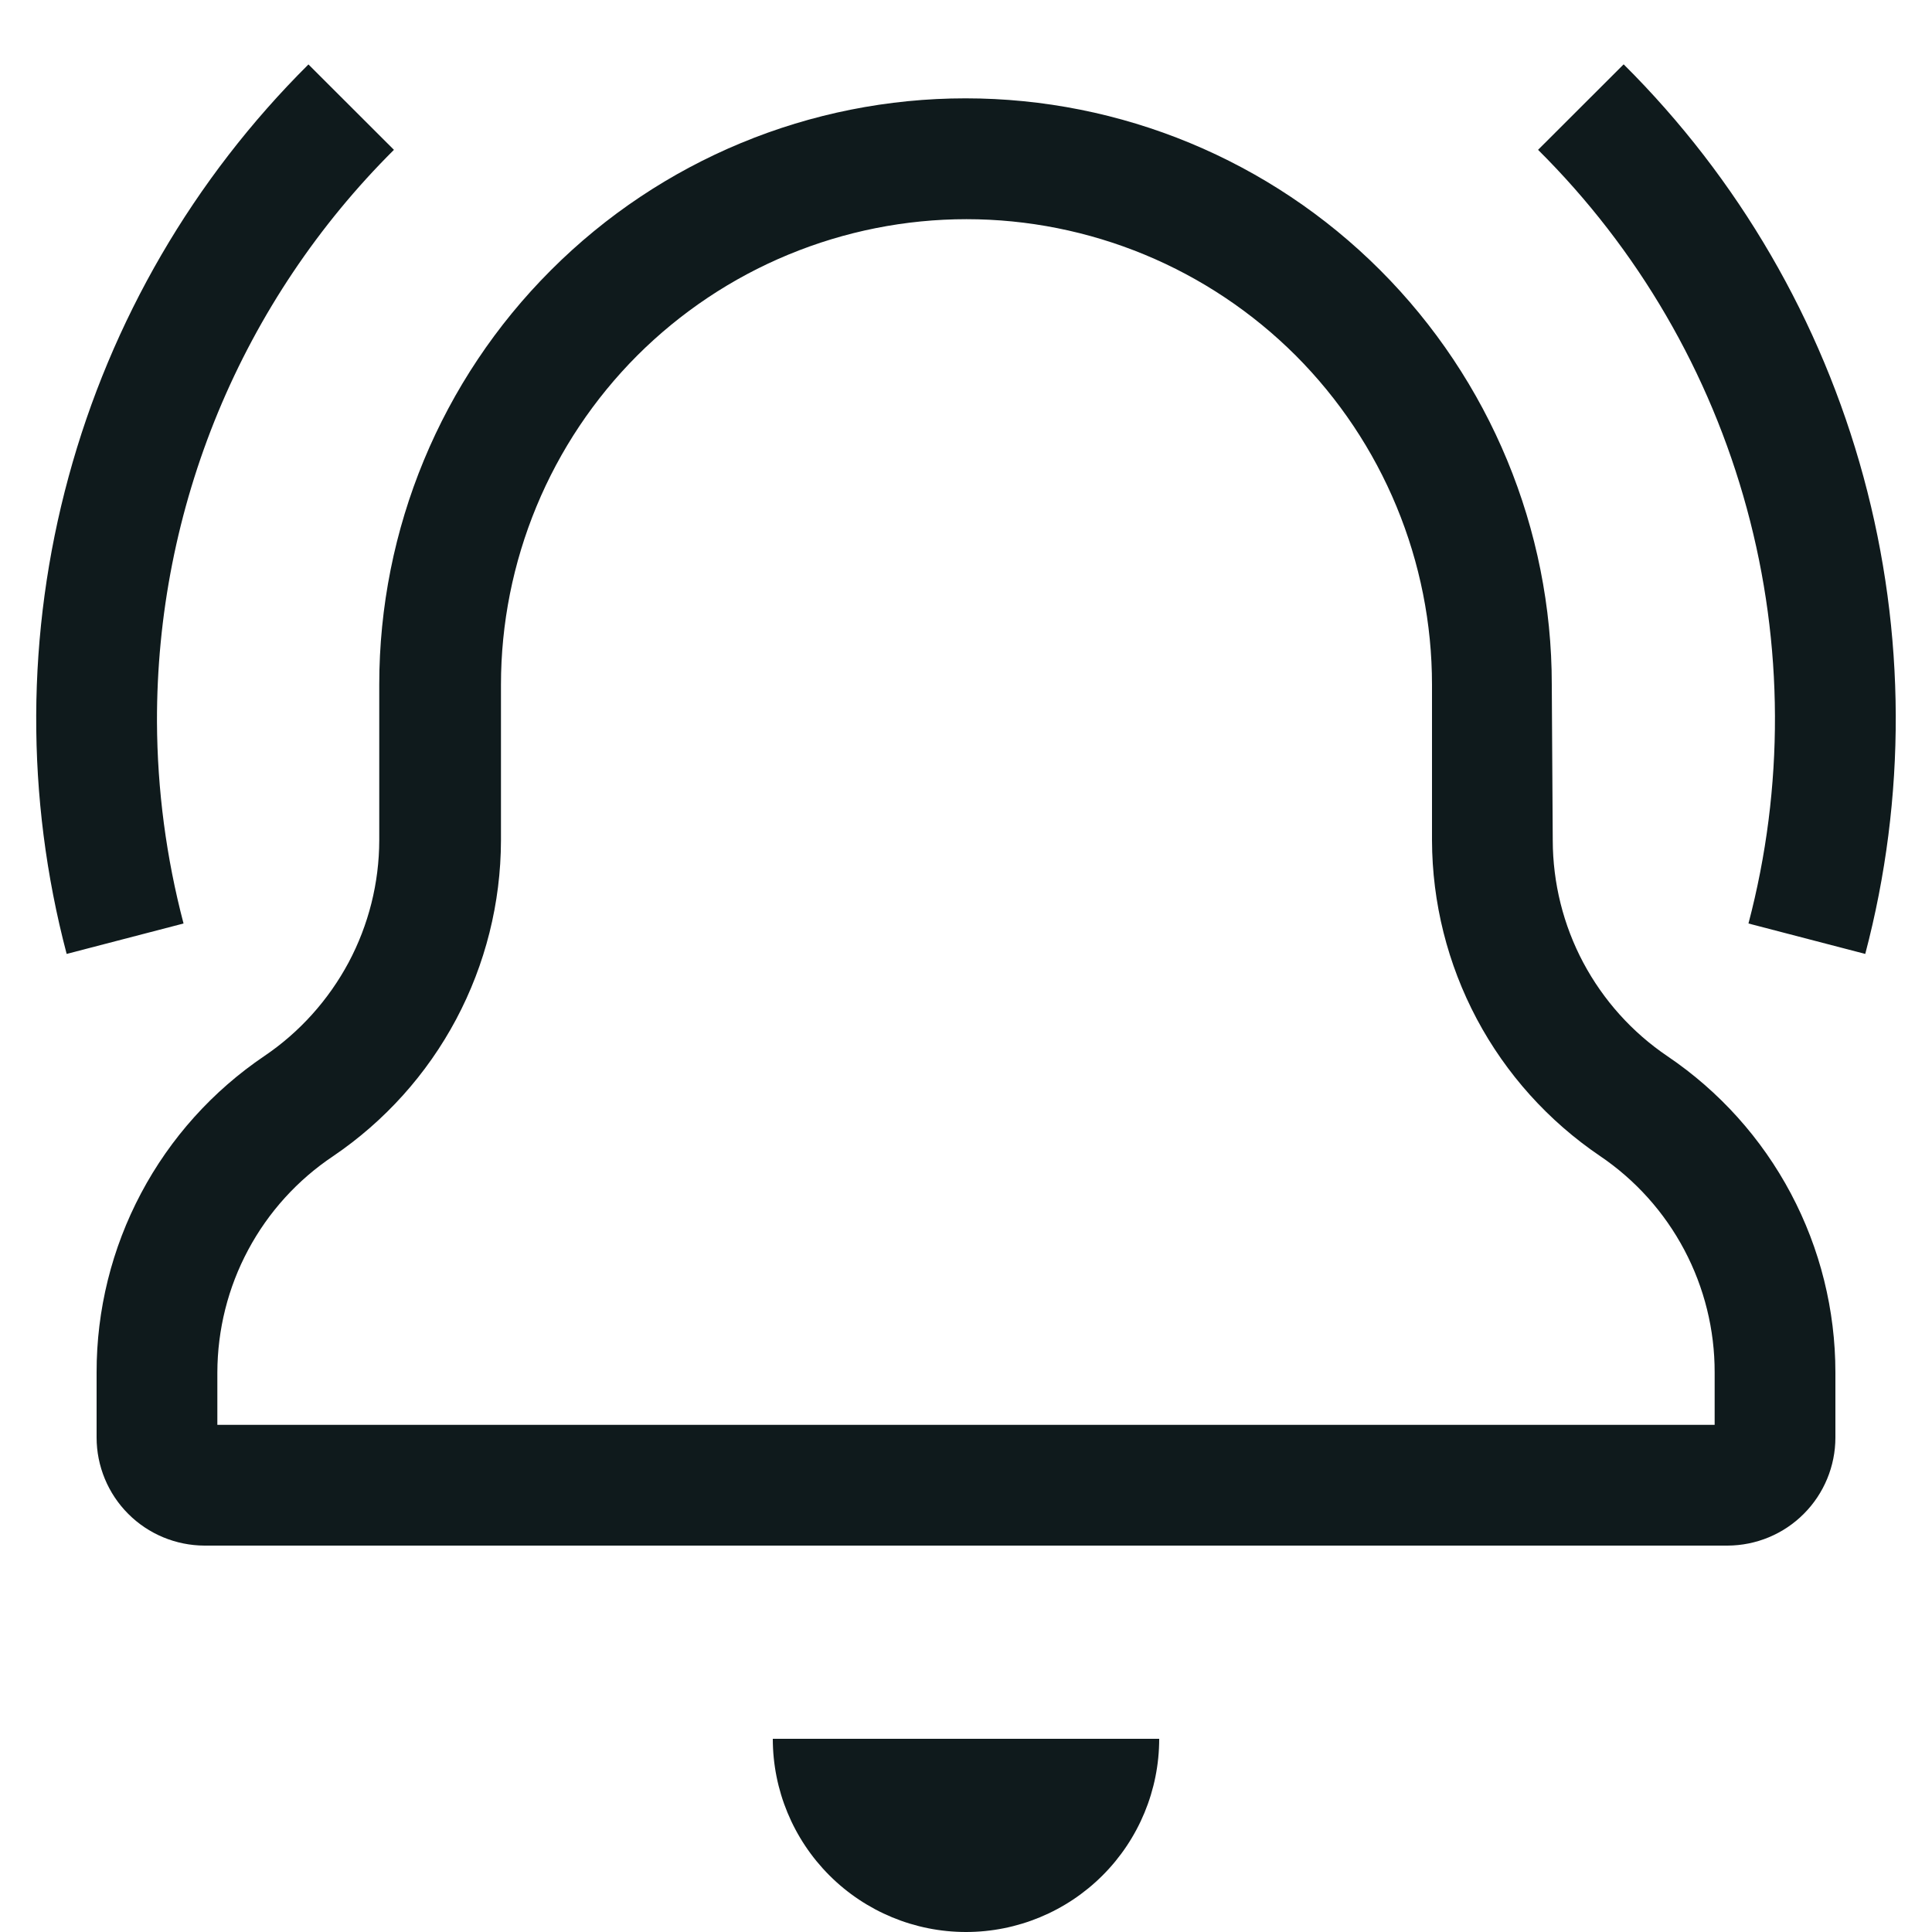 <svg width="20" height="20" viewBox="0 0 20 20" fill="none" xmlns="http://www.w3.org/2000/svg">
<path d="M11 18H12C12 18.53 11.789 19.039 11.414 19.414C11.039 19.789 10.53 20 10 20C9.47 20 8.961 19.789 8.586 19.414C8.211 19.039 8 18.53 8 18H11ZM19 14.208V14.881C19 15.177 18.882 15.462 18.673 15.671C18.464 15.881 18.18 15.999 17.883 16H2.117C1.821 15.999 1.536 15.881 1.327 15.671C1.118 15.462 1 15.177 1 14.881V14.208C0.999 13.561 1.157 12.924 1.46 12.353C1.763 11.781 2.202 11.293 2.738 10.931C3.103 10.684 3.401 10.351 3.609 9.963C3.816 9.574 3.925 9.14 3.926 8.7V7.087C3.926 5.477 4.565 3.934 5.704 2.796C6.842 1.657 8.385 1.018 9.995 1.018C11.605 1.018 13.148 1.657 14.287 2.796C15.425 3.934 16.064 5.477 16.064 7.087L16.074 8.7C16.075 9.141 16.183 9.576 16.39 9.965C16.598 10.355 16.897 10.688 17.263 10.935C17.798 11.297 18.236 11.784 18.539 12.355C18.842 12.926 19 13.562 19 14.208ZM17.75 14.208C17.751 13.766 17.643 13.33 17.436 12.939C17.229 12.548 16.929 12.214 16.562 11.966C16.028 11.604 15.591 11.118 15.288 10.549C14.985 9.979 14.826 9.345 14.824 8.7V7.088C14.824 6.455 14.699 5.829 14.457 5.244C14.215 4.659 13.86 4.128 13.413 3.68C12.965 3.233 12.434 2.878 11.849 2.636C11.264 2.394 10.638 2.269 10.005 2.269C9.372 2.269 8.746 2.394 8.161 2.636C7.576 2.878 7.045 3.233 6.597 3.68C6.15 4.128 5.795 4.659 5.553 5.244C5.311 5.829 5.186 6.455 5.186 7.088V8.703C5.184 9.348 5.025 9.982 4.722 10.552C4.419 11.121 3.982 11.607 3.448 11.969C3.08 12.215 2.778 12.548 2.569 12.939C2.36 13.329 2.251 13.765 2.25 14.208V14.75H17.75V14.208ZM1.625 7.473C1.622 6.373 1.837 5.283 2.258 4.266C2.679 3.25 3.298 2.327 4.078 1.551L3.193 0.667C2.005 1.848 1.149 3.32 0.71 4.936C0.27 6.552 0.263 8.255 0.69 9.875L1.9 9.56C1.721 8.879 1.628 8.177 1.625 7.473ZM16.807 0.667L15.922 1.551C16.956 2.578 17.701 3.858 18.083 5.264C18.466 6.67 18.471 8.151 18.1 9.56L19.309 9.875C19.736 8.256 19.73 6.553 19.291 4.937C18.852 3.32 17.996 1.848 16.809 0.667H16.807Z" fill="#0F1A1C"/>
</svg>
